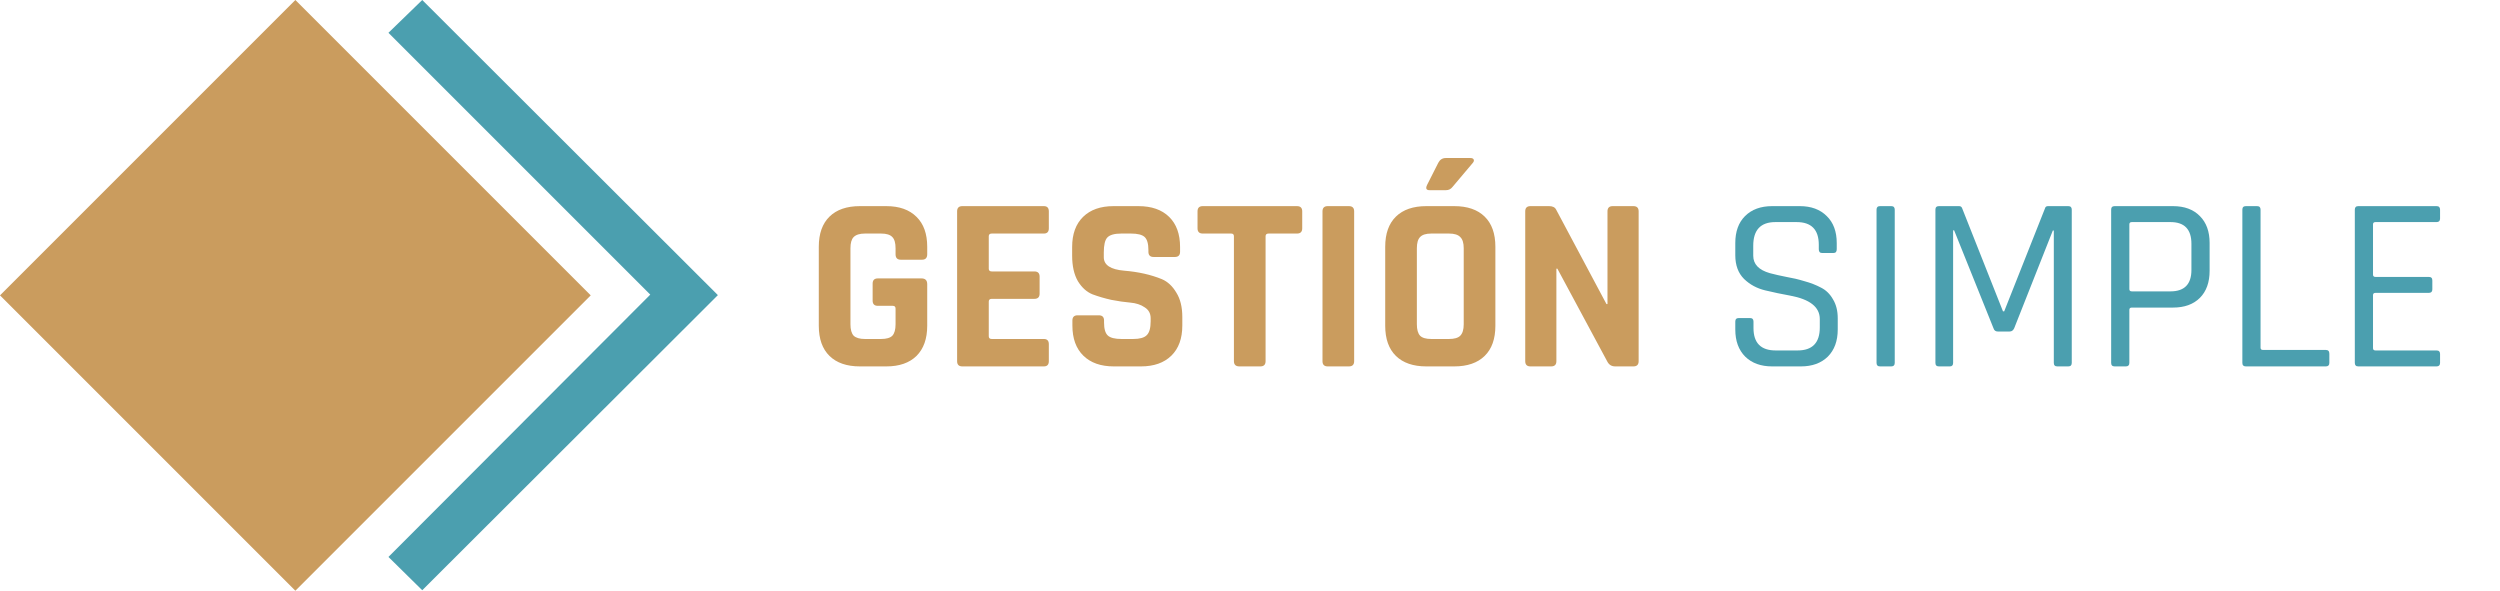 <svg width="1003" height="237" viewBox="0 0 1003 237" fill="none" xmlns="http://www.w3.org/2000/svg">
<rect x="118.5" width="167.584" height="167.584" transform="rotate(45 118.5 0)" fill="#CA9C5E"/>
<path d="M169.406 0L155.846 13.156L260.89 118.2L155.846 223.446L169.406 236.804L288.011 118.402L169.406 0Z" fill="#4B9FAF"/>
<path d="M355.6 147H345C339.733 147 335.667 145.6 332.8 142.8C329.933 140 328.5 135.967 328.5 130.7V99C328.5 93.733 329.933 89.7 332.8 86.9C335.667 84.1 339.733 82.7 345 82.7H355.6C360.8 82.7 364.833 84.133 367.7 87C370.567 89.8 372 93.8 372 99V102C372 103.467 371.3 104.2 369.9 104.2H361.4C360 104.2 359.3 103.467 359.3 102V99.6C359.3 97.467 358.867 95.967 358 95.1C357.133 94.167 355.633 93.7 353.5 93.7H347C344.933 93.7 343.433 94.167 342.5 95.1C341.633 95.967 341.2 97.467 341.2 99.6V130.1C341.2 132.233 341.633 133.767 342.5 134.7C343.433 135.567 344.933 136 347 136H353.5C355.633 136 357.133 135.567 358 134.7C358.867 133.767 359.3 132.233 359.3 130.1V123.8C359.3 123.067 358.933 122.7 358.2 122.7H352.2C350.8 122.7 350.1 122 350.1 120.6V113.8C350.1 112.4 350.8 111.7 352.2 111.7H369.7C371.233 111.7 372 112.467 372 114V130.7C372 135.9 370.567 139.933 367.7 142.8C364.833 145.6 360.8 147 355.6 147ZM418.792 147H386.092C384.692 147 383.992 146.3 383.992 144.9V84.8C383.992 83.4 384.692 82.7 386.092 82.7H418.792C420.126 82.7 420.792 83.4 420.792 84.8V91.6C420.792 93 420.126 93.7 418.792 93.7H397.892C397.092 93.7 396.692 94.067 396.692 94.8V107.8C396.692 108.533 397.092 108.9 397.892 108.9H414.992C416.392 108.9 417.092 109.6 417.092 111V117.8C417.092 119.2 416.392 119.9 414.992 119.9H397.892C397.092 119.9 396.692 120.267 396.692 121V134.9C396.692 135.633 397.092 136 397.892 136H418.792C420.126 136 420.792 136.7 420.792 138.1V144.9C420.792 146.3 420.126 147 418.792 147ZM430.244 130.6V128.6C430.244 127.2 430.944 126.5 432.344 126.5H440.844C442.244 126.5 442.944 127.2 442.944 128.6V129.4C442.944 131.933 443.444 133.667 444.444 134.6C445.444 135.533 447.277 136 449.944 136H454.644C457.244 136 459.044 135.5 460.044 134.5C461.11 133.5 461.644 131.633 461.644 128.9V127.7C461.644 125.767 460.844 124.3 459.244 123.3C457.71 122.233 455.777 121.6 453.444 121.4C451.11 121.2 448.577 120.833 445.844 120.3C443.177 119.7 440.677 118.967 438.344 118.1C436.01 117.167 434.044 115.4 432.444 112.8C430.91 110.133 430.144 106.733 430.144 102.6V99.1C430.144 93.9 431.61 89.867 434.544 87C437.477 84.133 441.544 82.7 446.744 82.7H456.744C462.01 82.7 466.11 84.133 469.044 87C471.977 89.867 473.444 93.9 473.444 99.1V101C473.444 102.4 472.744 103.1 471.344 103.1H462.844C461.444 103.1 460.744 102.4 460.744 101V100.4C460.744 97.8 460.244 96.033 459.244 95.1C458.244 94.167 456.41 93.7 453.744 93.7H449.844C447.11 93.7 445.244 94.233 444.244 95.3C443.31 96.3 442.844 98.3 442.844 101.3V103.2C442.844 106.333 445.577 108.133 451.044 108.6C456.71 109.067 461.744 110.2 466.144 112C468.477 113 470.41 114.8 471.944 117.4C473.544 119.933 474.344 123.2 474.344 127.2V130.6C474.344 135.8 472.877 139.833 469.944 142.7C467.01 145.567 462.944 147 457.744 147H446.844C441.644 147 437.577 145.567 434.644 142.7C431.71 139.833 430.244 135.8 430.244 130.6ZM505.65 147H497.25C495.783 147 495.05 146.3 495.05 144.9V94.8C495.05 94.067 494.683 93.7 493.95 93.7H482.55C481.15 93.7 480.45 93 480.45 91.6V84.8C480.45 83.4 481.15 82.7 482.55 82.7H520.35C521.75 82.7 522.45 83.4 522.45 84.8V91.6C522.45 93 521.75 93.7 520.35 93.7H508.95C508.15 93.7 507.75 94.067 507.75 94.8V144.9C507.75 146.3 507.05 147 505.65 147ZM543.286 84.8V144.9C543.286 146.3 542.586 147 541.186 147H532.686C531.286 147 530.586 146.3 530.586 144.9V84.8C530.586 83.4 531.286 82.7 532.686 82.7H541.186C542.586 82.7 543.286 83.4 543.286 84.8ZM580.046 63.4H589.946C590.613 63.4 591.046 63.6 591.246 64C591.446 64.4 591.313 64.867 590.846 65.4L582.746 75C582.079 75.867 581.213 76.3 580.146 76.3H573.546C572.213 76.3 571.879 75.6 572.546 74.2L577.046 65.3C577.713 64.033 578.713 63.4 580.046 63.4ZM574.246 136H581.346C583.479 136 584.979 135.567 585.846 134.7C586.779 133.767 587.246 132.233 587.246 130.1V99.6C587.246 97.467 586.779 95.967 585.846 95.1C584.979 94.167 583.479 93.7 581.346 93.7H574.246C572.113 93.7 570.613 94.167 569.746 95.1C568.879 95.967 568.446 97.467 568.446 99.6V130.1C568.446 132.233 568.879 133.767 569.746 134.7C570.613 135.567 572.113 136 574.246 136ZM583.446 147H572.246C566.979 147 562.913 145.6 560.046 142.8C557.179 140 555.746 135.967 555.746 130.7V99C555.746 93.733 557.179 89.7 560.046 86.9C562.913 84.1 566.979 82.7 572.246 82.7H583.446C588.713 82.7 592.779 84.1 595.646 86.9C598.513 89.7 599.946 93.733 599.946 99V130.7C599.946 135.967 598.513 140 595.646 142.8C592.779 145.6 588.713 147 583.446 147ZM622.322 147H614.022C612.622 147 611.922 146.3 611.922 144.9V84.8C611.922 83.4 612.622 82.7 614.022 82.7H621.522C622.922 82.7 623.855 83.167 624.322 84.1L644.522 122H644.922V84.8C644.922 83.4 645.622 82.7 647.022 82.7H655.322C656.722 82.7 657.422 83.4 657.422 84.8V144.9C657.422 146.3 656.722 147 655.322 147H648.022C646.555 147 645.489 146.333 644.822 145L624.822 107.8H624.422V144.9C624.422 146.3 623.722 147 622.322 147Z" fill="#CA9C5E"/>
<path d="M696.2 132.2V129C696.2 128.067 696.667 127.6 697.6 127.6H702.1C703.033 127.6 703.5 128.067 703.5 129V131.6C703.5 137.6 706.467 140.6 712.4 140.6H721.2C727.133 140.6 730.1 137.533 730.1 131.4V128C730.1 123.2 726.133 120.067 718.2 118.6C714.867 118 711.533 117.3 708.2 116.5C704.867 115.7 702.033 114.167 699.7 111.9C697.367 109.567 696.2 106.4 696.2 102.4V97.5C696.2 92.9 697.5 89.3 700.1 86.7C702.767 84.033 706.4 82.7 711 82.7H722.1C726.633 82.7 730.233 84.033 732.9 86.7C735.567 89.3 736.9 92.9 736.9 97.5V100C736.9 101 736.467 101.5 735.6 101.5H731C730.133 101.5 729.7 101 729.7 100V98.2C729.7 92.133 726.733 89.1 720.8 89.1H712.3C706.367 89.1 703.4 92.267 703.4 98.6V102.6C703.4 106 705.633 108.333 710.1 109.6C712.1 110.133 714.3 110.633 716.7 111.1C719.1 111.5 721.5 112.067 723.9 112.8C726.367 113.467 728.6 114.333 730.6 115.4C732.6 116.4 734.2 117.967 735.4 120.1C736.667 122.167 737.3 124.7 737.3 127.7V132.2C737.3 136.8 735.967 140.433 733.3 143.1C730.633 145.7 727.033 147 722.5 147H711C706.467 147 702.867 145.7 700.2 143.1C697.533 140.433 696.2 136.8 696.2 132.2ZM760.169 84.1V145.6C760.169 146.533 759.702 147 758.769 147H754.269C753.335 147 752.869 146.533 752.869 145.6V84.1C752.869 83.167 753.335 82.7 754.269 82.7H758.769C759.702 82.7 760.169 83.167 760.169 84.1ZM821.69 82.7H829.79C830.723 82.7 831.19 83.167 831.19 84.1V145.6C831.19 146.533 830.723 147 829.79 147H825.39C824.457 147 823.99 146.533 823.99 145.6V92.5H823.59L808.09 131.7C807.69 132.567 807.09 133 806.29 133H801.49C800.623 133 800.057 132.567 799.79 131.7L783.99 92.4H783.59V145.6C783.59 146.533 783.157 147 782.29 147H777.89C776.957 147 776.49 146.533 776.49 145.6V84.1C776.49 83.167 776.957 82.7 777.89 82.7H785.99C786.59 82.7 786.99 82.967 787.19 83.5L803.59 124.9H804.09L820.49 83.5C820.623 82.967 821.023 82.7 821.69 82.7ZM852.898 147H848.398C847.464 147 846.998 146.533 846.998 145.6V84.1C846.998 83.167 847.464 82.7 848.398 82.7H871.798C876.398 82.7 879.998 84.033 882.598 86.7C885.198 89.3 886.498 92.9 886.498 97.5V108.6C886.498 113.267 885.198 116.9 882.598 119.5C879.998 122.1 876.398 123.4 871.798 123.4H855.298C854.631 123.4 854.298 123.7 854.298 124.3V145.6C854.298 146.533 853.831 147 852.898 147ZM855.298 116.9H870.798C876.398 116.9 879.198 114.033 879.198 108.3V97.8C879.198 92 876.398 89.1 870.798 89.1H855.298C854.631 89.1 854.298 89.4 854.298 90V116C854.298 116.6 854.631 116.9 855.298 116.9ZM933.134 147H901.034C900.101 147 899.634 146.533 899.634 145.6V84.1C899.634 83.167 900.101 82.7 901.034 82.7H905.534C906.468 82.7 906.934 83.167 906.934 84.1V139.5C906.934 140.1 907.268 140.4 907.934 140.4H933.134C934.068 140.4 934.534 140.9 934.534 141.9V145.6C934.534 146.533 934.068 147 933.134 147ZM977.552 147H946.152C945.218 147 944.752 146.533 944.752 145.6V84.1C944.752 83.167 945.218 82.7 946.152 82.7H977.552C978.485 82.7 978.952 83.167 978.952 84.1V87.7C978.952 88.633 978.485 89.1 977.552 89.1H953.052C952.385 89.1 952.052 89.4 952.052 90V110.2C952.052 110.8 952.385 111.1 953.052 111.1H974.452C975.385 111.1 975.852 111.567 975.852 112.5V116.1C975.852 117.033 975.385 117.5 974.452 117.5H953.052C952.385 117.5 952.052 117.8 952.052 118.4V139.7C952.052 140.3 952.385 140.6 953.052 140.6H977.552C978.485 140.6 978.952 141.067 978.952 142V145.6C978.952 146.533 978.485 147 977.552 147Z" fill="#4B9FAF"/>
</svg>
